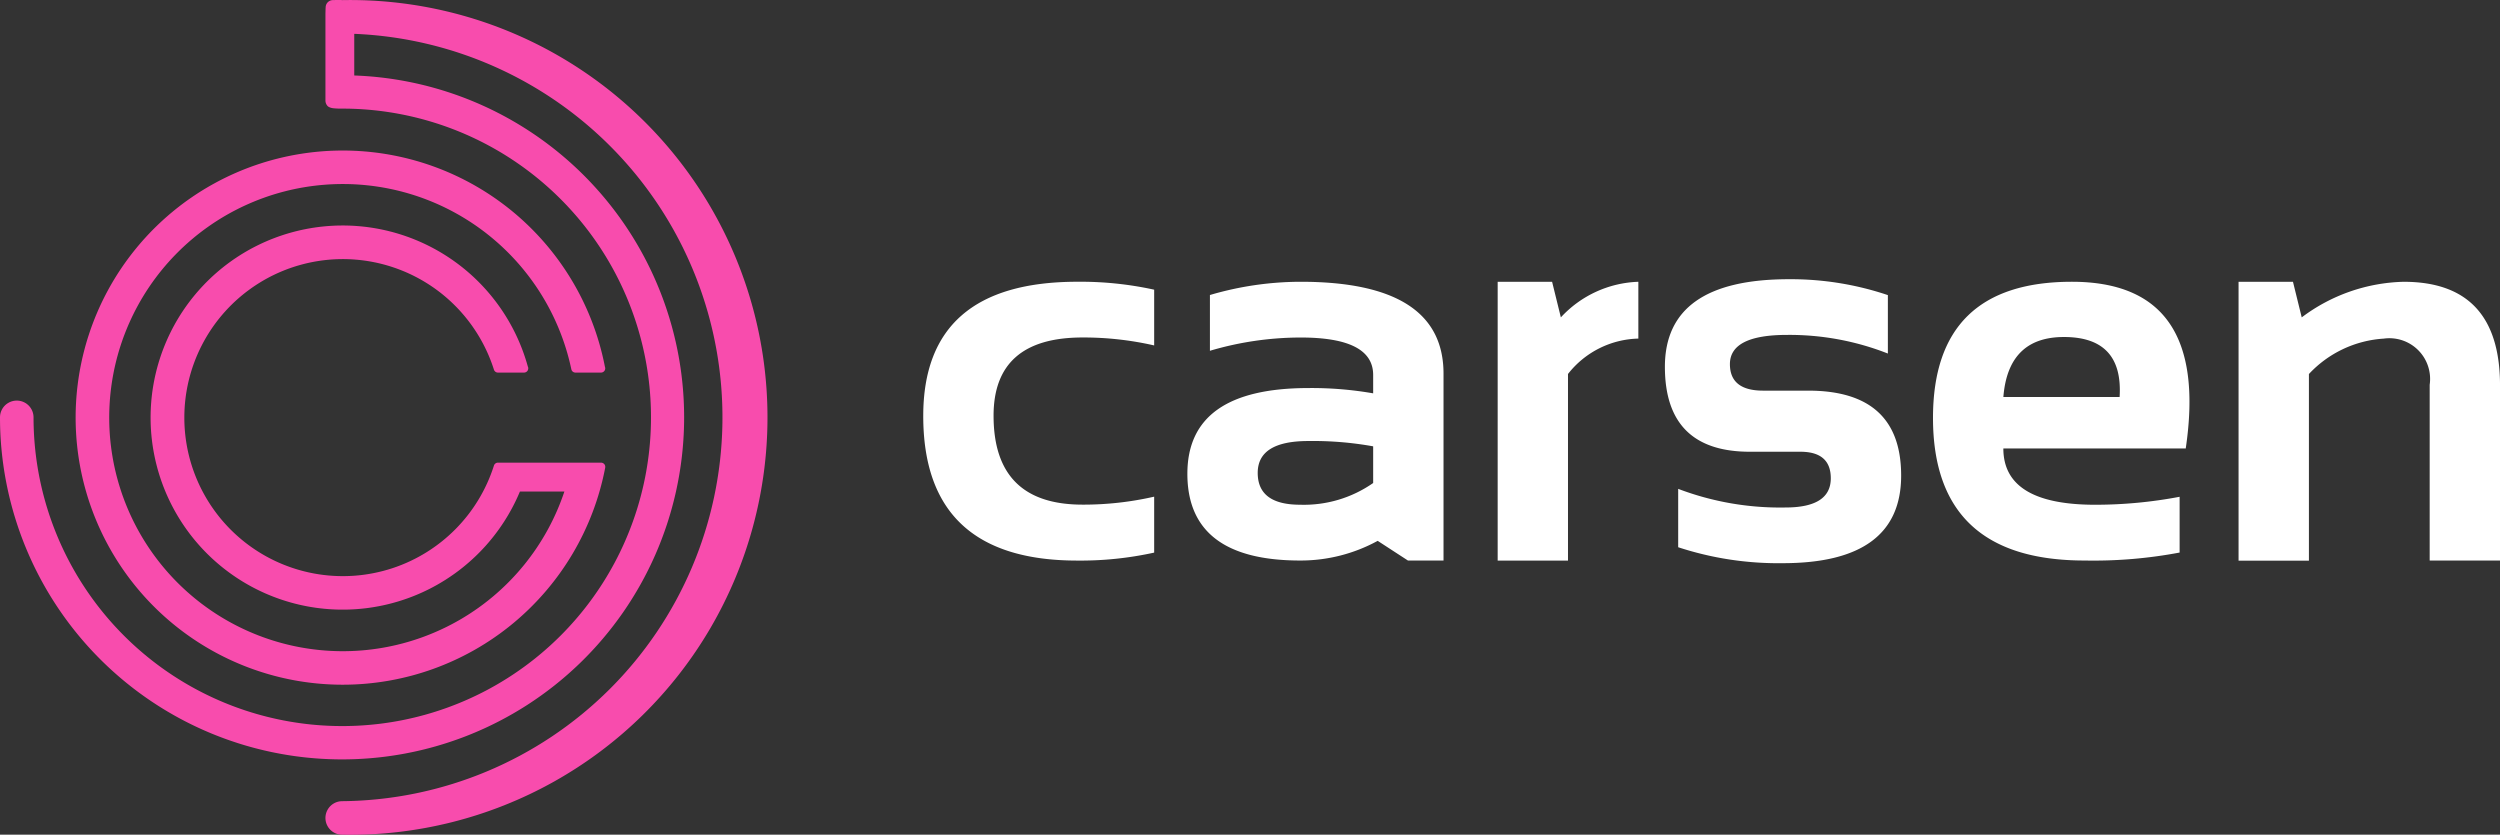 <svg xmlns="http://www.w3.org/2000/svg" width="134.17" height="44.794" viewBox="0 0 134.17 44.794">
  <rect x="0" y="0" width="134.17" height="44.794" fill="#333333" stroke="none"/>
  <g id="logo_header" transform="translate(0 -283.263)">
    <g id="Group_10" data-name="Group 10" transform="translate(0 283.263)">
      <path id="Path_67" data-name="Path 67" d="M18.365,283.266s-.3-.006-.406,0a.961.961,0,0,0-.141.006.391.391,0,0,0-.34.372c-.006.058-.012.337-.012.384l0,1.851,0,2.441s0,.277,0,.364a.448.448,0,0,0,.1.253.3.3,0,0,0,.091.07.7.7,0,0,0,.227.065,3.769,3.769,0,0,0,.466.02A16.569,16.569,0,1,1,1.8,305.662a.9.9,0,0,0-1.8,0,18.358,18.358,0,1,0,19.012-18.348v-2.235a20.6,20.6,0,0,1-.646,41.182.9.9,0,0,0,0,1.8,22.4,22.4,0,1,0,0-44.792" transform="translate(0 -283.263)" fill="#f84cad"/>
      <path id="Path_68" data-name="Path 68" d="M34.8,352.589a14.344,14.344,0,0,0,14.078-11.648.229.229,0,0,0-.047-.187.236.236,0,0,0-.175-.083H43.122a.228.228,0,0,0-.216.159,8.507,8.507,0,1,1,0-5.15.226.226,0,0,0,.216.158h1.4a.227.227,0,0,0,.227-.227.221.221,0,0,0-.024-.1,10.308,10.308,0,1,0-.423,6.709h2.386a12.536,12.536,0,1,1,.372-6.561.225.225,0,0,0,.221.179h1.373a.227.227,0,0,0,.226-.226.233.233,0,0,0-.017-.086A14.334,14.334,0,1,0,34.8,352.589" transform="translate(-16.398 -315.842)" fill="#f84cad"/>
    </g>
    <path id="Path_69" data-name="Path 69" d="M248.412,376.034a18.357,18.357,0,0,1-4.13.428q-8.266,0-8.263-7.764,0-7.195,8.263-7.2a18.438,18.438,0,0,1,4.13.426v2.992a17.014,17.014,0,0,0-3.846-.427q-4.774,0-4.773,4.2,0,4.772,4.773,4.771a17.052,17.052,0,0,0,3.846-.428Zm1.782-4.231q0-4.6,6.495-4.6a19.182,19.182,0,0,1,3.476.284V366.5q0-2.01-3.889-2.009a17.183,17.183,0,0,0-4.872.712v-2.993a17.254,17.254,0,0,1,4.872-.711q7.664,0,7.665,4.929v10.031h-1.91l-1.623-1.056a8.614,8.614,0,0,1-4.16,1.056q-6.056,0-6.054-4.659m6.495-1.754q-2.72,0-2.72,1.71t2.279,1.709a6.49,6.49,0,0,0,3.917-1.166v-1.968a18.155,18.155,0,0,0-3.476-.285m10.158,6.413V361.5h2.921l.47,1.91a5.919,5.919,0,0,1,4.159-1.91v3.048a4.943,4.943,0,0,0-3.776,1.9v10.016h-3.774Zm9.688-.713v-3.133a15.4,15.4,0,0,0,5.755,1q2.436,0,2.435-1.567,0-1.427-1.637-1.425h-2.707q-4.559,0-4.559-4.559,0-4.7,6.653-4.7a16.312,16.312,0,0,1,5.313.853v3.136a14.433,14.433,0,0,0-5.414-1q-3.061,0-3.063,1.568,0,1.423,1.781,1.423h2.422q4.988,0,4.987,4.56,0,4.7-6.354,4.7a17.236,17.236,0,0,1-5.612-.856m27.238-5.3h-9.787q0,3.021,4.931,3.02a24.269,24.269,0,0,0,4.529-.428v2.993a24.85,24.85,0,0,1-5.1.428q-8.134,0-8.136-7.652,0-7.307,7.453-7.308,7.436,0,6.111,8.947m-9.787-2.764h6.239q.2-3.221-2.991-3.218-2.991,0-3.248,3.218m12.622,8.776V361.5h2.92l.47,1.91a9.455,9.455,0,0,1,5.47-1.91q5.174,0,5.172,5.57v9.39h-3.775V367.03a2.185,2.185,0,0,0-2.464-2.48,6,6,0,0,0-4.017,1.9v10.016h-3.776Z" transform="translate(-186.47 -63.114)" fill="#fff"/>
  </g>
</svg>

